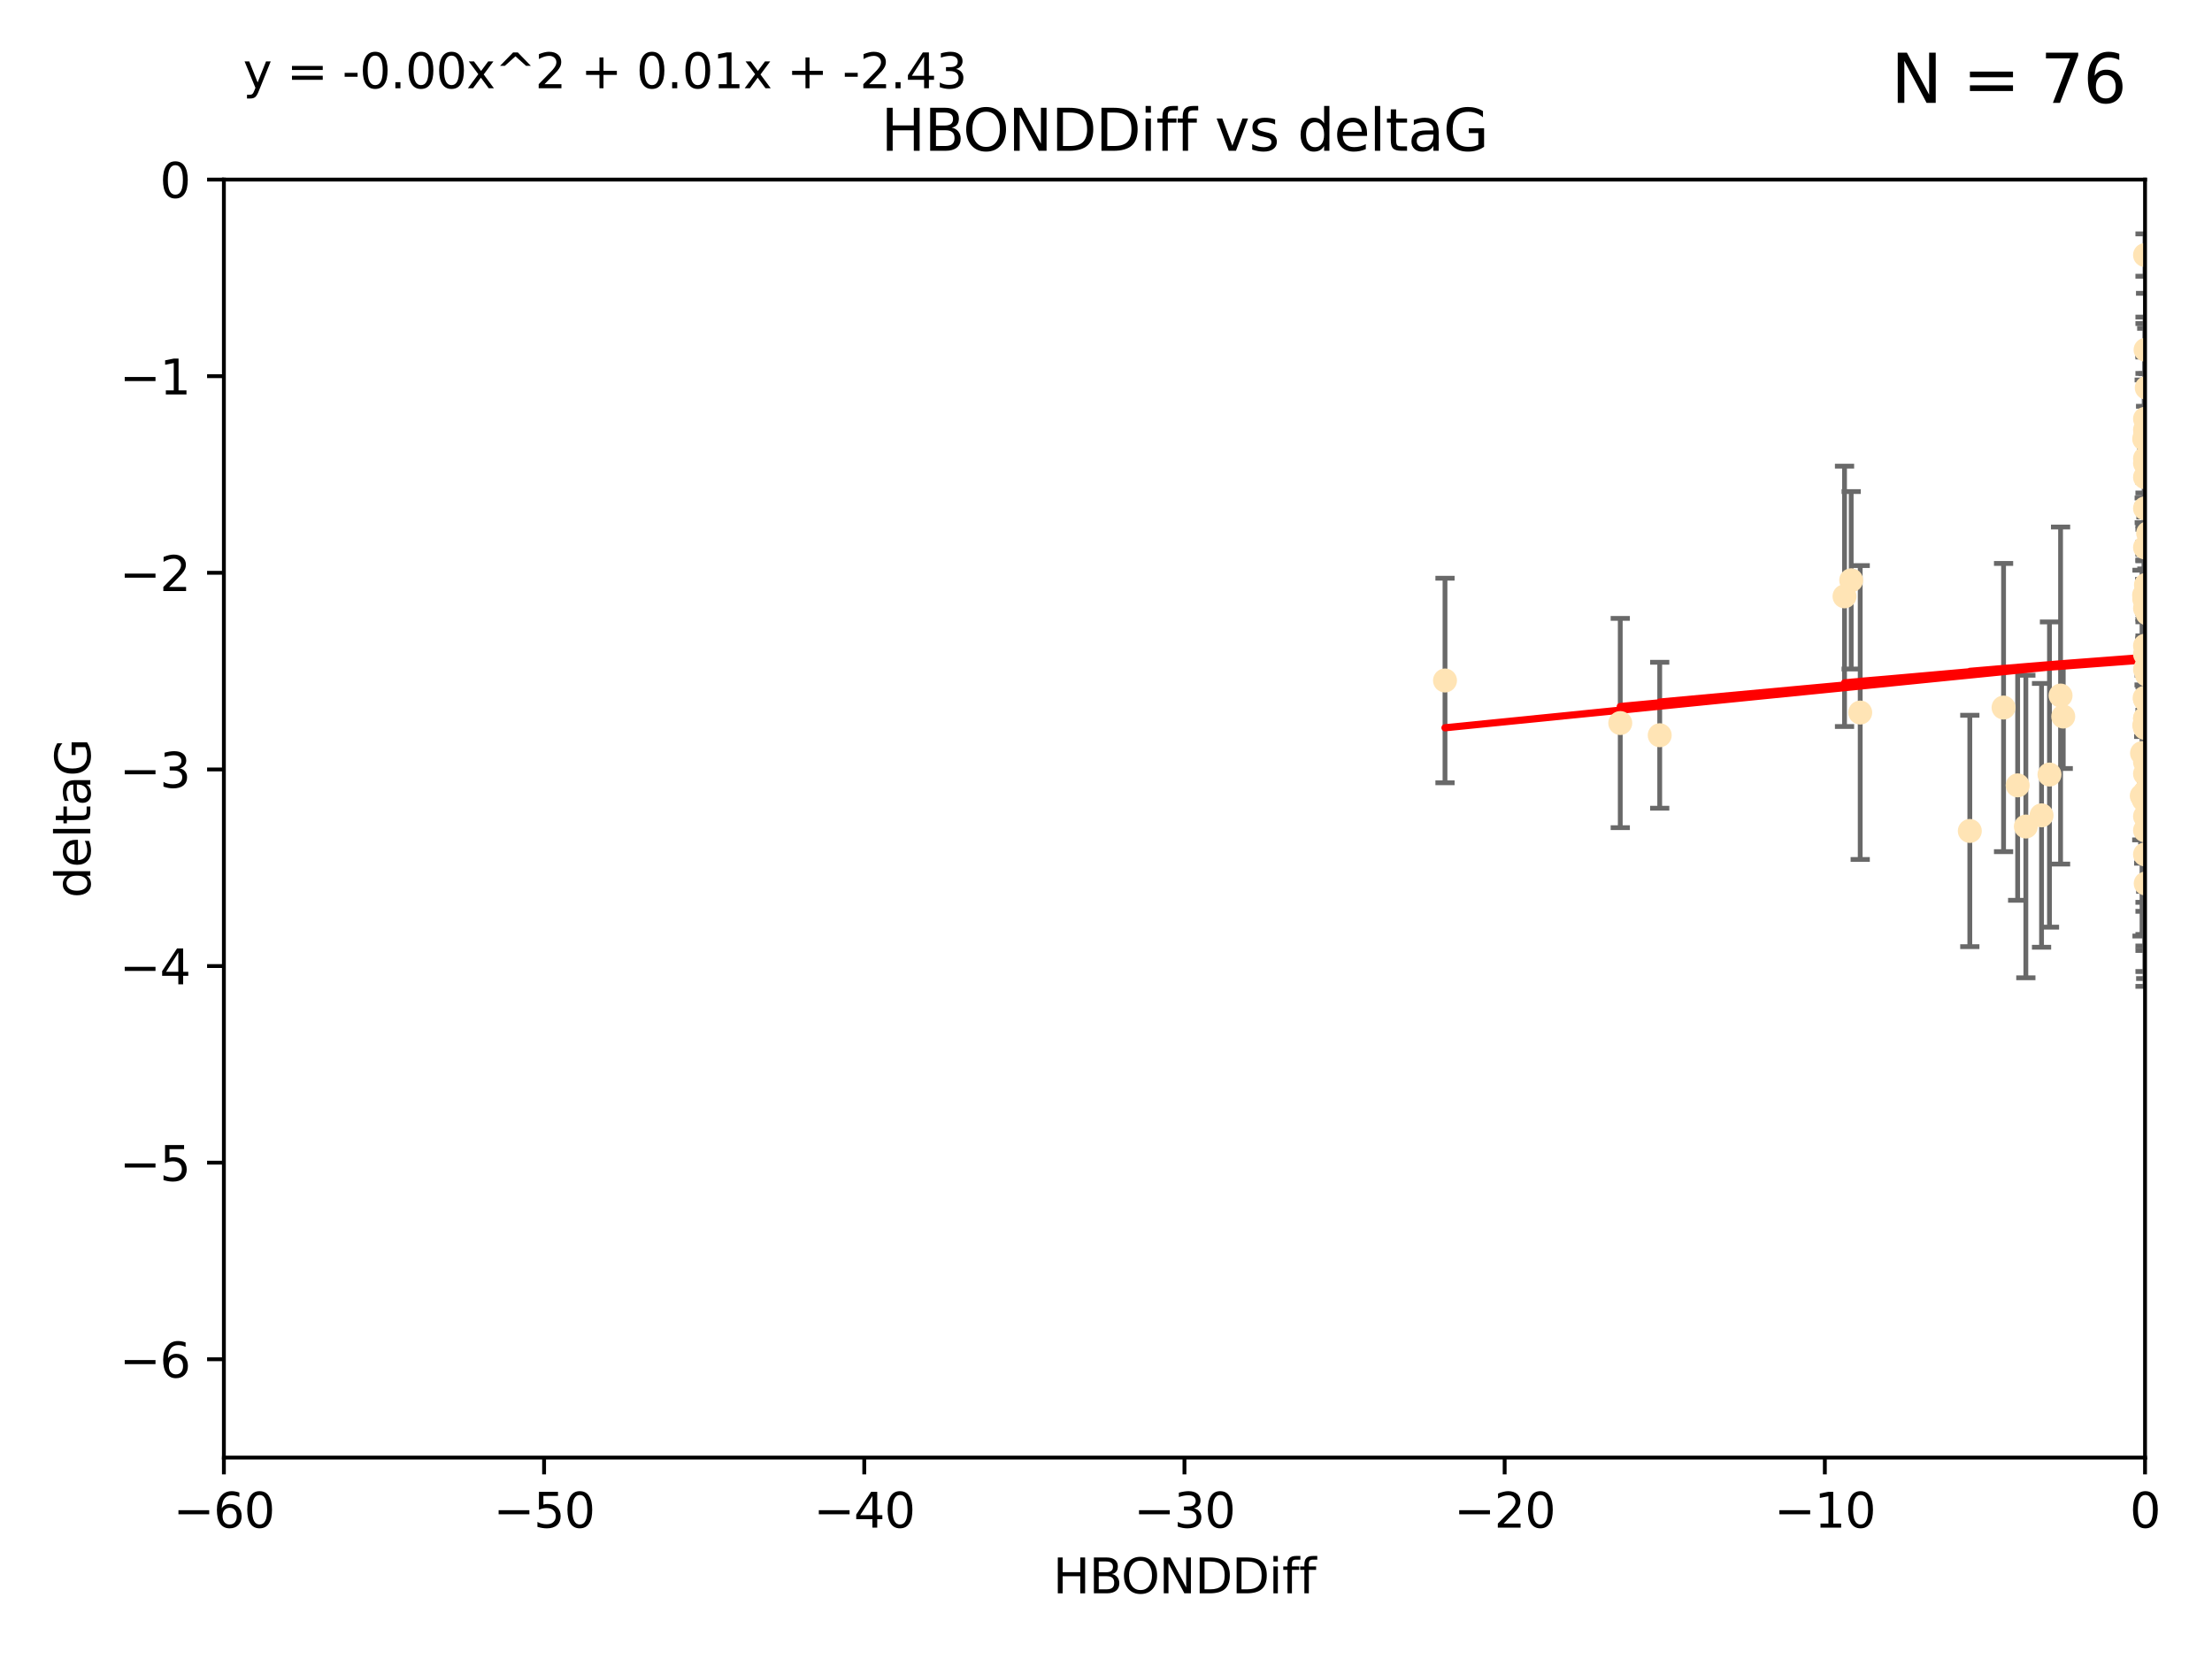 <?xml version="1.0" encoding="utf-8" standalone="no"?>
<!DOCTYPE svg PUBLIC "-//W3C//DTD SVG 1.1//EN"
  "http://www.w3.org/Graphics/SVG/1.1/DTD/svg11.dtd">
<svg xmlns:xlink="http://www.w3.org/1999/xlink" width="460.8pt" height="345.6pt" viewBox="0 0 460.8 345.6" xmlns="http://www.w3.org/2000/svg" version="1.1">
 <defs>
  <style type="text/css">*{stroke-linejoin: round; stroke-linecap: butt}</style>
 </defs>
 <g id="figure_1">
  <g id="patch_1">
   <path d="M 0 345.6 
L 460.8 345.6 
L 460.8 0 
L 0 0 
z
" style="fill: #ffffff"/>
  </g>
  <g id="axes_1">
   <g id="patch_2">
    <path d="M 46.64 303.64 
L 446.85 303.64 
L 446.85 37.411 
L 46.64 37.411 
z
" style="fill: #ffffff"/>
   </g>
   <g id="PathCollection_1">
    <defs>
     <path id="m2c5f3b9409" d="M 0 1.118 
C 0.297 1.118 0.581 1 0.791 0.791 
C 1 0.581 1.118 0.297 1.118 0 
C 1.118 -0.297 1 -0.581 0.791 -0.791 
C 0.581 -1 0.297 -1.118 0 -1.118 
C -0.297 -1.118 -0.581 -1 -0.791 -0.791 
C -1 -0.581 -1.118 -0.297 -1.118 0 
C -1.118 0.297 -1 0.581 -0.791 0.791 
C -0.581 1 -0.297 1.118 0 1.118 
z
" style="stroke: #ffe4b5"/>
    </defs>
    <g clip-path="url(#pa79191a429)">
     <use xlink:href="#m2c5f3b9409" x="446.686" y="151.093" style="fill: #ffe4b5; stroke: #ffe4b5"/>
     <use xlink:href="#m2c5f3b9409" x="447.67" y="162.096" style="fill: #ffe4b5; stroke: #ffe4b5"/>
     <use xlink:href="#m2c5f3b9409" x="429.812" y="149.269" style="fill: #ffe4b5; stroke: #ffe4b5"/>
     <use xlink:href="#m2c5f3b9409" x="467.52" y="96.663" style="fill: #ffe4b5; stroke: #ffe4b5"/>
     <use xlink:href="#m2c5f3b9409" x="446.85" y="139.451" style="fill: #ffe4b5; stroke: #ffe4b5"/>
     <use xlink:href="#m2c5f3b9409" x="420.315" y="163.605" style="fill: #ffe4b5; stroke: #ffe4b5"/>
     <use xlink:href="#m2c5f3b9409" x="429.254" y="144.895" style="fill: #ffe4b5; stroke: #ffe4b5"/>
     <use xlink:href="#m2c5f3b9409" x="446.994" y="184.051" style="fill: #ffe4b5; stroke: #ffe4b5"/>
     <use xlink:href="#m2c5f3b9409" x="470.883" y="132.789" style="fill: #ffe4b5; stroke: #ffe4b5"/>
     <use xlink:href="#m2c5f3b9409" x="410.349" y="173.104" style="fill: #ffe4b5; stroke: #ffe4b5"/>
     <use xlink:href="#m2c5f3b9409" x="417.379" y="147.394" style="fill: #ffe4b5; stroke: #ffe4b5"/>
     <use xlink:href="#m2c5f3b9409" x="446.168" y="165.786" style="fill: #ffe4b5; stroke: #ffe4b5"/>
     <use xlink:href="#m2c5f3b9409" x="446.654" y="123.979" style="fill: #ffe4b5; stroke: #ffe4b5"/>
     <use xlink:href="#m2c5f3b9409" x="446.687" y="124.776" style="fill: #ffe4b5; stroke: #ffe4b5"/>
     <use xlink:href="#m2c5f3b9409" x="446.85" y="136.255" style="fill: #ffe4b5; stroke: #ffe4b5"/>
     <use xlink:href="#m2c5f3b9409" x="447.206" y="80.785" style="fill: #ffe4b5; stroke: #ffe4b5"/>
     <use xlink:href="#m2c5f3b9409" x="494.055" y="172.492" style="fill: #ffe4b5; stroke: #ffe4b5"/>
     <use xlink:href="#m2c5f3b9409" x="387.515" y="148.435" style="fill: #ffe4b5; stroke: #ffe4b5"/>
     <use xlink:href="#m2c5f3b9409" x="446.85" y="151.642" style="fill: #ffe4b5; stroke: #ffe4b5"/>
     <use xlink:href="#m2c5f3b9409" x="447.412" y="158.047" style="fill: #ffe4b5; stroke: #ffe4b5"/>
     <use xlink:href="#m2c5f3b9409" x="446.85" y="90.72" style="fill: #ffe4b5; stroke: #ffe4b5"/>
     <use xlink:href="#m2c5f3b9409" x="471.032" y="85.179" style="fill: #ffe4b5; stroke: #ffe4b5"/>
     <use xlink:href="#m2c5f3b9409" x="470.567" y="143.381" style="fill: #ffe4b5; stroke: #ffe4b5"/>
     <use xlink:href="#m2c5f3b9409" x="495.073" y="129.883" style="fill: #ffe4b5; stroke: #ffe4b5"/>
     <use xlink:href="#m2c5f3b9409" x="422.022" y="172.182" style="fill: #ffe4b5; stroke: #ffe4b5"/>
     <use xlink:href="#m2c5f3b9409" x="446.869" y="157.227" style="fill: #ffe4b5; stroke: #ffe4b5"/>
     <use xlink:href="#m2c5f3b9409" x="446.85" y="89.537" style="fill: #ffe4b5; stroke: #ffe4b5"/>
     <use xlink:href="#m2c5f3b9409" x="385.636" y="120.882" style="fill: #ffe4b5; stroke: #ffe4b5"/>
     <use xlink:href="#m2c5f3b9409" x="470.887" y="104.354" style="fill: #ffe4b5; stroke: #ffe4b5"/>
     <use xlink:href="#m2c5f3b9409" x="448.468" y="128.636" style="fill: #ffe4b5; stroke: #ffe4b5"/>
     <use xlink:href="#m2c5f3b9409" x="446.85" y="161.2" style="fill: #ffe4b5; stroke: #ffe4b5"/>
     <use xlink:href="#m2c5f3b9409" x="447.041" y="121.852" style="fill: #ffe4b5; stroke: #ffe4b5"/>
     <use xlink:href="#m2c5f3b9409" x="471.894" y="127.921" style="fill: #ffe4b5; stroke: #ffe4b5"/>
     <use xlink:href="#m2c5f3b9409" x="446.809" y="123.863" style="fill: #ffe4b5; stroke: #ffe4b5"/>
     <use xlink:href="#m2c5f3b9409" x="446.85" y="114.041" style="fill: #ffe4b5; stroke: #ffe4b5"/>
     <use xlink:href="#m2c5f3b9409" x="447.072" y="145.992" style="fill: #ffe4b5; stroke: #ffe4b5"/>
     <use xlink:href="#m2c5f3b9409" x="446.85" y="95.517" style="fill: #ffe4b5; stroke: #ffe4b5"/>
     <use xlink:href="#m2c5f3b9409" x="447.789" y="151.902" style="fill: #ffe4b5; stroke: #ffe4b5"/>
     <use xlink:href="#m2c5f3b9409" x="446.85" y="158.751" style="fill: #ffe4b5; stroke: #ffe4b5"/>
     <use xlink:href="#m2c5f3b9409" x="447.033" y="157.648" style="fill: #ffe4b5; stroke: #ffe4b5"/>
     <use xlink:href="#m2c5f3b9409" x="446.85" y="145.693" style="fill: #ffe4b5; stroke: #ffe4b5"/>
     <use xlink:href="#m2c5f3b9409" x="446.85" y="165.056" style="fill: #ffe4b5; stroke: #ffe4b5"/>
     <use xlink:href="#m2c5f3b9409" x="446.85" y="96.489" style="fill: #ffe4b5; stroke: #ffe4b5"/>
     <use xlink:href="#m2c5f3b9409" x="446.85" y="87.252" style="fill: #ffe4b5; stroke: #ffe4b5"/>
     <use xlink:href="#m2c5f3b9409" x="446.576" y="166.628" style="fill: #ffe4b5; stroke: #ffe4b5"/>
     <use xlink:href="#m2c5f3b9409" x="471.009" y="133.023" style="fill: #ffe4b5; stroke: #ffe4b5"/>
     <use xlink:href="#m2c5f3b9409" x="446.85" y="149.679" style="fill: #ffe4b5; stroke: #ffe4b5"/>
     <use xlink:href="#m2c5f3b9409" x="345.75" y="153.164" style="fill: #ffe4b5; stroke: #ffe4b5"/>
     <use xlink:href="#m2c5f3b9409" x="446.85" y="149.646" style="fill: #ffe4b5; stroke: #ffe4b5"/>
     <use xlink:href="#m2c5f3b9409" x="446.226" y="156.886" style="fill: #ffe4b5; stroke: #ffe4b5"/>
     <use xlink:href="#m2c5f3b9409" x="446.85" y="170.054" style="fill: #ffe4b5; stroke: #ffe4b5"/>
     <use xlink:href="#m2c5f3b9409" x="446.85" y="177.992" style="fill: #ffe4b5; stroke: #ffe4b5"/>
     <use xlink:href="#m2c5f3b9409" x="446.85" y="53.134" style="fill: #ffe4b5; stroke: #ffe4b5"/>
     <use xlink:href="#m2c5f3b9409" x="482.803" y="179.162" style="fill: #ffe4b5; stroke: #ffe4b5"/>
     <use xlink:href="#m2c5f3b9409" x="446.677" y="91.447" style="fill: #ffe4b5; stroke: #ffe4b5"/>
     <use xlink:href="#m2c5f3b9409" x="471.044" y="168.063" style="fill: #ffe4b5; stroke: #ffe4b5"/>
     <use xlink:href="#m2c5f3b9409" x="447.137" y="135.858" style="fill: #ffe4b5; stroke: #ffe4b5"/>
     <use xlink:href="#m2c5f3b9409" x="337.531" y="150.623" style="fill: #ffe4b5; stroke: #ffe4b5"/>
     <use xlink:href="#m2c5f3b9409" x="446.85" y="105.906" style="fill: #ffe4b5; stroke: #ffe4b5"/>
     <use xlink:href="#m2c5f3b9409" x="446.964" y="72.868" style="fill: #ffe4b5; stroke: #ffe4b5"/>
     <use xlink:href="#m2c5f3b9409" x="446.769" y="145.375" style="fill: #ffe4b5; stroke: #ffe4b5"/>
     <use xlink:href="#m2c5f3b9409" x="384.248" y="124.229" style="fill: #ffe4b5; stroke: #ffe4b5"/>
     <use xlink:href="#m2c5f3b9409" x="426.944" y="161.352" style="fill: #ffe4b5; stroke: #ffe4b5"/>
     <use xlink:href="#m2c5f3b9409" x="446.994" y="164.883" style="fill: #ffe4b5; stroke: #ffe4b5"/>
     <use xlink:href="#m2c5f3b9409" x="446.85" y="172.978" style="fill: #ffe4b5; stroke: #ffe4b5"/>
     <use xlink:href="#m2c5f3b9409" x="446.85" y="99.416" style="fill: #ffe4b5; stroke: #ffe4b5"/>
     <use xlink:href="#m2c5f3b9409" x="447.362" y="127.806" style="fill: #ffe4b5; stroke: #ffe4b5"/>
     <use xlink:href="#m2c5f3b9409" x="470.867" y="170.031" style="fill: #ffe4b5; stroke: #ffe4b5"/>
     <use xlink:href="#m2c5f3b9409" x="447.236" y="140.551" style="fill: #ffe4b5; stroke: #ffe4b5"/>
     <use xlink:href="#m2c5f3b9409" x="301.02" y="141.76" style="fill: #ffe4b5; stroke: #ffe4b5"/>
     <use xlink:href="#m2c5f3b9409" x="446.85" y="123.978" style="fill: #ffe4b5; stroke: #ffe4b5"/>
     <use xlink:href="#m2c5f3b9409" x="425.291" y="169.85" style="fill: #ffe4b5; stroke: #ffe4b5"/>
     <use xlink:href="#m2c5f3b9409" x="447.496" y="111.051" style="fill: #ffe4b5; stroke: #ffe4b5"/>
     <use xlink:href="#m2c5f3b9409" x="446.85" y="134.525" style="fill: #ffe4b5; stroke: #ffe4b5"/>
     <use xlink:href="#m2c5f3b9409" x="446.85" y="126.704" style="fill: #ffe4b5; stroke: #ffe4b5"/>
     <use xlink:href="#m2c5f3b9409" x="447.254" y="138.567" style="fill: #ffe4b5; stroke: #ffe4b5"/>
    </g>
   </g>
   <g id="matplotlib.axis_1">
    <g id="xtick_1">
     <g id="line2d_1">
      <defs>
       <path id="maad2c01209" d="M 0 0 
L 0 3.5 
" style="stroke: #000000; stroke-width: 0.8"/>
      </defs>
      <g>
       <use xlink:href="#maad2c01209" x="46.64" y="303.64" style="stroke: #000000; stroke-width: 0.8"/>
      </g>
     </g>
     <g id="text_1">
      <!-- −60 -->
      <g transform="translate(36.088 318.238)scale(0.1 -0.1)">
       <defs>
        <path id="DejaVuSans-2212" d="M 678 2272 
L 4684 2272 
L 4684 1741 
L 678 1741 
L 678 2272 
z
" transform="scale(0.016)"/>
        <path id="DejaVuSans-36" d="M 2113 2584 
Q 1688 2584 1439 2293 
Q 1191 2003 1191 1497 
Q 1191 994 1439 701 
Q 1688 409 2113 409 
Q 2538 409 2786 701 
Q 3034 994 3034 1497 
Q 3034 2003 2786 2293 
Q 2538 2584 2113 2584 
z
M 3366 4563 
L 3366 3988 
Q 3128 4100 2886 4159 
Q 2644 4219 2406 4219 
Q 1781 4219 1451 3797 
Q 1122 3375 1075 2522 
Q 1259 2794 1537 2939 
Q 1816 3084 2150 3084 
Q 2853 3084 3261 2657 
Q 3669 2231 3669 1497 
Q 3669 778 3244 343 
Q 2819 -91 2113 -91 
Q 1303 -91 875 529 
Q 447 1150 447 2328 
Q 447 3434 972 4092 
Q 1497 4750 2381 4750 
Q 2619 4750 2861 4703 
Q 3103 4656 3366 4563 
z
" transform="scale(0.016)"/>
        <path id="DejaVuSans-30" d="M 2034 4250 
Q 1547 4250 1301 3770 
Q 1056 3291 1056 2328 
Q 1056 1369 1301 889 
Q 1547 409 2034 409 
Q 2525 409 2770 889 
Q 3016 1369 3016 2328 
Q 3016 3291 2770 3770 
Q 2525 4250 2034 4250 
z
M 2034 4750 
Q 2819 4750 3233 4129 
Q 3647 3509 3647 2328 
Q 3647 1150 3233 529 
Q 2819 -91 2034 -91 
Q 1250 -91 836 529 
Q 422 1150 422 2328 
Q 422 3509 836 4129 
Q 1250 4750 2034 4750 
z
" transform="scale(0.016)"/>
       </defs>
       <use xlink:href="#DejaVuSans-2212"/>
       <use xlink:href="#DejaVuSans-36" x="83.789"/>
       <use xlink:href="#DejaVuSans-30" x="147.412"/>
      </g>
     </g>
    </g>
    <g id="xtick_2">
     <g id="line2d_2">
      <g>
       <use xlink:href="#maad2c01209" x="113.342" y="303.64" style="stroke: #000000; stroke-width: 0.8"/>
      </g>
     </g>
     <g id="text_2">
      <!-- −50 -->
      <g transform="translate(102.789 318.238)scale(0.1 -0.1)">
       <defs>
        <path id="DejaVuSans-35" d="M 691 4666 
L 3169 4666 
L 3169 4134 
L 1269 4134 
L 1269 2991 
Q 1406 3038 1543 3061 
Q 1681 3084 1819 3084 
Q 2600 3084 3056 2656 
Q 3513 2228 3513 1497 
Q 3513 744 3044 326 
Q 2575 -91 1722 -91 
Q 1428 -91 1123 -41 
Q 819 9 494 109 
L 494 744 
Q 775 591 1075 516 
Q 1375 441 1709 441 
Q 2250 441 2565 725 
Q 2881 1009 2881 1497 
Q 2881 1984 2565 2268 
Q 2250 2553 1709 2553 
Q 1456 2553 1204 2497 
Q 953 2441 691 2322 
L 691 4666 
z
" transform="scale(0.016)"/>
       </defs>
       <use xlink:href="#DejaVuSans-2212"/>
       <use xlink:href="#DejaVuSans-35" x="83.789"/>
       <use xlink:href="#DejaVuSans-30" x="147.412"/>
      </g>
     </g>
    </g>
    <g id="xtick_3">
     <g id="line2d_3">
      <g>
       <use xlink:href="#maad2c01209" x="180.043" y="303.64" style="stroke: #000000; stroke-width: 0.8"/>
      </g>
     </g>
     <g id="text_3">
      <!-- −40 -->
      <g transform="translate(169.491 318.238)scale(0.1 -0.1)">
       <defs>
        <path id="DejaVuSans-34" d="M 2419 4116 
L 825 1625 
L 2419 1625 
L 2419 4116 
z
M 2253 4666 
L 3047 4666 
L 3047 1625 
L 3713 1625 
L 3713 1100 
L 3047 1100 
L 3047 0 
L 2419 0 
L 2419 1100 
L 313 1100 
L 313 1709 
L 2253 4666 
z
" transform="scale(0.016)"/>
       </defs>
       <use xlink:href="#DejaVuSans-2212"/>
       <use xlink:href="#DejaVuSans-34" x="83.789"/>
       <use xlink:href="#DejaVuSans-30" x="147.412"/>
      </g>
     </g>
    </g>
    <g id="xtick_4">
     <g id="line2d_4">
      <g>
       <use xlink:href="#maad2c01209" x="246.745" y="303.64" style="stroke: #000000; stroke-width: 0.8"/>
      </g>
     </g>
     <g id="text_4">
      <!-- −30 -->
      <g transform="translate(236.193 318.238)scale(0.1 -0.1)">
       <defs>
        <path id="DejaVuSans-33" d="M 2597 2516 
Q 3050 2419 3304 2112 
Q 3559 1806 3559 1356 
Q 3559 666 3084 287 
Q 2609 -91 1734 -91 
Q 1441 -91 1130 -33 
Q 819 25 488 141 
L 488 750 
Q 750 597 1062 519 
Q 1375 441 1716 441 
Q 2309 441 2620 675 
Q 2931 909 2931 1356 
Q 2931 1769 2642 2001 
Q 2353 2234 1838 2234 
L 1294 2234 
L 1294 2753 
L 1863 2753 
Q 2328 2753 2575 2939 
Q 2822 3125 2822 3475 
Q 2822 3834 2567 4026 
Q 2313 4219 1838 4219 
Q 1578 4219 1281 4162 
Q 984 4106 628 3988 
L 628 4550 
Q 988 4650 1302 4700 
Q 1616 4750 1894 4750 
Q 2613 4750 3031 4423 
Q 3450 4097 3450 3541 
Q 3450 3153 3228 2886 
Q 3006 2619 2597 2516 
z
" transform="scale(0.016)"/>
       </defs>
       <use xlink:href="#DejaVuSans-2212"/>
       <use xlink:href="#DejaVuSans-33" x="83.789"/>
       <use xlink:href="#DejaVuSans-30" x="147.412"/>
      </g>
     </g>
    </g>
    <g id="xtick_5">
     <g id="line2d_5">
      <g>
       <use xlink:href="#maad2c01209" x="313.447" y="303.64" style="stroke: #000000; stroke-width: 0.8"/>
      </g>
     </g>
     <g id="text_5">
      <!-- −20 -->
      <g transform="translate(302.894 318.238)scale(0.1 -0.1)">
       <defs>
        <path id="DejaVuSans-32" d="M 1228 531 
L 3431 531 
L 3431 0 
L 469 0 
L 469 531 
Q 828 903 1448 1529 
Q 2069 2156 2228 2338 
Q 2531 2678 2651 2914 
Q 2772 3150 2772 3378 
Q 2772 3750 2511 3984 
Q 2250 4219 1831 4219 
Q 1534 4219 1204 4116 
Q 875 4013 500 3803 
L 500 4441 
Q 881 4594 1212 4672 
Q 1544 4750 1819 4750 
Q 2544 4750 2975 4387 
Q 3406 4025 3406 3419 
Q 3406 3131 3298 2873 
Q 3191 2616 2906 2266 
Q 2828 2175 2409 1742 
Q 1991 1309 1228 531 
z
" transform="scale(0.016)"/>
       </defs>
       <use xlink:href="#DejaVuSans-2212"/>
       <use xlink:href="#DejaVuSans-32" x="83.789"/>
       <use xlink:href="#DejaVuSans-30" x="147.412"/>
      </g>
     </g>
    </g>
    <g id="xtick_6">
     <g id="line2d_6">
      <g>
       <use xlink:href="#maad2c01209" x="380.148" y="303.64" style="stroke: #000000; stroke-width: 0.8"/>
      </g>
     </g>
     <g id="text_6">
      <!-- −10 -->
      <g transform="translate(369.596 318.238)scale(0.1 -0.1)">
       <defs>
        <path id="DejaVuSans-31" d="M 794 531 
L 1825 531 
L 1825 4091 
L 703 3866 
L 703 4441 
L 1819 4666 
L 2450 4666 
L 2450 531 
L 3481 531 
L 3481 0 
L 794 0 
L 794 531 
z
" transform="scale(0.016)"/>
       </defs>
       <use xlink:href="#DejaVuSans-2212"/>
       <use xlink:href="#DejaVuSans-31" x="83.789"/>
       <use xlink:href="#DejaVuSans-30" x="147.412"/>
      </g>
     </g>
    </g>
    <g id="xtick_7">
     <g id="line2d_7">
      <g>
       <use xlink:href="#maad2c01209" x="446.85" y="303.64" style="stroke: #000000; stroke-width: 0.8"/>
      </g>
     </g>
     <g id="text_7">
      <!-- 0 -->
      <g transform="translate(443.669 318.238)scale(0.1 -0.1)">
       <use xlink:href="#DejaVuSans-30"/>
      </g>
     </g>
    </g>
    <g id="text_8">
     <!-- HBONDDiff -->
     <g transform="translate(219.356 331.917)scale(0.1 -0.1)">
      <defs>
       <path id="DejaVuSans-48" d="M 628 4666 
L 1259 4666 
L 1259 2753 
L 3553 2753 
L 3553 4666 
L 4184 4666 
L 4184 0 
L 3553 0 
L 3553 2222 
L 1259 2222 
L 1259 0 
L 628 0 
L 628 4666 
z
" transform="scale(0.016)"/>
       <path id="DejaVuSans-42" d="M 1259 2228 
L 1259 519 
L 2272 519 
Q 2781 519 3026 730 
Q 3272 941 3272 1375 
Q 3272 1813 3026 2020 
Q 2781 2228 2272 2228 
L 1259 2228 
z
M 1259 4147 
L 1259 2741 
L 2194 2741 
Q 2656 2741 2882 2914 
Q 3109 3088 3109 3444 
Q 3109 3797 2882 3972 
Q 2656 4147 2194 4147 
L 1259 4147 
z
M 628 4666 
L 2241 4666 
Q 2963 4666 3353 4366 
Q 3744 4066 3744 3513 
Q 3744 3084 3544 2831 
Q 3344 2578 2956 2516 
Q 3422 2416 3680 2098 
Q 3938 1781 3938 1306 
Q 3938 681 3513 340 
Q 3088 0 2303 0 
L 628 0 
L 628 4666 
z
" transform="scale(0.016)"/>
       <path id="DejaVuSans-4f" d="M 2522 4238 
Q 1834 4238 1429 3725 
Q 1025 3213 1025 2328 
Q 1025 1447 1429 934 
Q 1834 422 2522 422 
Q 3209 422 3611 934 
Q 4013 1447 4013 2328 
Q 4013 3213 3611 3725 
Q 3209 4238 2522 4238 
z
M 2522 4750 
Q 3503 4750 4090 4092 
Q 4678 3434 4678 2328 
Q 4678 1225 4090 567 
Q 3503 -91 2522 -91 
Q 1538 -91 948 565 
Q 359 1222 359 2328 
Q 359 3434 948 4092 
Q 1538 4750 2522 4750 
z
" transform="scale(0.016)"/>
       <path id="DejaVuSans-4e" d="M 628 4666 
L 1478 4666 
L 3547 763 
L 3547 4666 
L 4159 4666 
L 4159 0 
L 3309 0 
L 1241 3903 
L 1241 0 
L 628 0 
L 628 4666 
z
" transform="scale(0.016)"/>
       <path id="DejaVuSans-44" d="M 1259 4147 
L 1259 519 
L 2022 519 
Q 2988 519 3436 956 
Q 3884 1394 3884 2338 
Q 3884 3275 3436 3711 
Q 2988 4147 2022 4147 
L 1259 4147 
z
M 628 4666 
L 1925 4666 
Q 3281 4666 3915 4102 
Q 4550 3538 4550 2338 
Q 4550 1131 3912 565 
Q 3275 0 1925 0 
L 628 0 
L 628 4666 
z
" transform="scale(0.016)"/>
       <path id="DejaVuSans-69" d="M 603 3500 
L 1178 3500 
L 1178 0 
L 603 0 
L 603 3500 
z
M 603 4863 
L 1178 4863 
L 1178 4134 
L 603 4134 
L 603 4863 
z
" transform="scale(0.016)"/>
       <path id="DejaVuSans-66" d="M 2375 4863 
L 2375 4384 
L 1825 4384 
Q 1516 4384 1395 4259 
Q 1275 4134 1275 3809 
L 1275 3500 
L 2222 3500 
L 2222 3053 
L 1275 3053 
L 1275 0 
L 697 0 
L 697 3053 
L 147 3053 
L 147 3500 
L 697 3500 
L 697 3744 
Q 697 4328 969 4595 
Q 1241 4863 1831 4863 
L 2375 4863 
z
" transform="scale(0.016)"/>
      </defs>
      <use xlink:href="#DejaVuSans-48"/>
      <use xlink:href="#DejaVuSans-42" x="75.195"/>
      <use xlink:href="#DejaVuSans-4f" x="142.049"/>
      <use xlink:href="#DejaVuSans-4e" x="220.76"/>
      <use xlink:href="#DejaVuSans-44" x="295.564"/>
      <use xlink:href="#DejaVuSans-44" x="372.566"/>
      <use xlink:href="#DejaVuSans-69" x="449.568"/>
      <use xlink:href="#DejaVuSans-66" x="477.352"/>
      <use xlink:href="#DejaVuSans-66" x="512.557"/>
     </g>
    </g>
   </g>
   <g id="matplotlib.axis_2">
    <g id="ytick_1">
     <g id="line2d_8">
      <defs>
       <path id="mb8f8c55a9c" d="M 0 0 
L -3.5 0 
" style="stroke: #000000; stroke-width: 0.8"/>
      </defs>
      <g>
       <use xlink:href="#mb8f8c55a9c" x="46.64" y="283.161" style="stroke: #000000; stroke-width: 0.8"/>
      </g>
     </g>
     <g id="text_9">
      <!-- −6 -->
      <g transform="translate(24.898 286.96)scale(0.1 -0.1)">
       <use xlink:href="#DejaVuSans-2212"/>
       <use xlink:href="#DejaVuSans-36" x="83.789"/>
      </g>
     </g>
    </g>
    <g id="ytick_2">
     <g id="line2d_9">
      <g>
       <use xlink:href="#mb8f8c55a9c" x="46.64" y="242.203" style="stroke: #000000; stroke-width: 0.8"/>
      </g>
     </g>
     <g id="text_10">
      <!-- −5 -->
      <g transform="translate(24.898 246.002)scale(0.1 -0.1)">
       <use xlink:href="#DejaVuSans-2212"/>
       <use xlink:href="#DejaVuSans-35" x="83.789"/>
      </g>
     </g>
    </g>
    <g id="ytick_3">
     <g id="line2d_10">
      <g>
       <use xlink:href="#mb8f8c55a9c" x="46.64" y="201.244" style="stroke: #000000; stroke-width: 0.8"/>
      </g>
     </g>
     <g id="text_11">
      <!-- −4 -->
      <g transform="translate(24.898 205.044)scale(0.1 -0.1)">
       <use xlink:href="#DejaVuSans-2212"/>
       <use xlink:href="#DejaVuSans-34" x="83.789"/>
      </g>
     </g>
    </g>
    <g id="ytick_4">
     <g id="line2d_11">
      <g>
       <use xlink:href="#mb8f8c55a9c" x="46.64" y="160.286" style="stroke: #000000; stroke-width: 0.8"/>
      </g>
     </g>
     <g id="text_12">
      <!-- −3 -->
      <g transform="translate(24.898 164.085)scale(0.1 -0.1)">
       <use xlink:href="#DejaVuSans-2212"/>
       <use xlink:href="#DejaVuSans-33" x="83.789"/>
      </g>
     </g>
    </g>
    <g id="ytick_5">
     <g id="line2d_12">
      <g>
       <use xlink:href="#mb8f8c55a9c" x="46.64" y="119.328" style="stroke: #000000; stroke-width: 0.8"/>
      </g>
     </g>
     <g id="text_13">
      <!-- −2 -->
      <g transform="translate(24.898 123.127)scale(0.1 -0.1)">
       <use xlink:href="#DejaVuSans-2212"/>
       <use xlink:href="#DejaVuSans-32" x="83.789"/>
      </g>
     </g>
    </g>
    <g id="ytick_6">
     <g id="line2d_13">
      <g>
       <use xlink:href="#mb8f8c55a9c" x="46.64" y="78.369" style="stroke: #000000; stroke-width: 0.8"/>
      </g>
     </g>
     <g id="text_14">
      <!-- −1 -->
      <g transform="translate(24.898 82.169)scale(0.1 -0.1)">
       <use xlink:href="#DejaVuSans-2212"/>
       <use xlink:href="#DejaVuSans-31" x="83.789"/>
      </g>
     </g>
    </g>
    <g id="ytick_7">
     <g id="line2d_14">
      <g>
       <use xlink:href="#mb8f8c55a9c" x="46.64" y="37.411" style="stroke: #000000; stroke-width: 0.8"/>
      </g>
     </g>
     <g id="text_15">
      <!-- 0 -->
      <g transform="translate(33.278 41.21)scale(0.1 -0.1)">
       <use xlink:href="#DejaVuSans-30"/>
      </g>
     </g>
    </g>
    <g id="text_16">
     <!-- deltaG -->
     <g transform="translate(18.818 187.064)rotate(-90)scale(0.1 -0.1)">
      <defs>
       <path id="DejaVuSans-64" d="M 2906 2969 
L 2906 4863 
L 3481 4863 
L 3481 0 
L 2906 0 
L 2906 525 
Q 2725 213 2448 61 
Q 2172 -91 1784 -91 
Q 1150 -91 751 415 
Q 353 922 353 1747 
Q 353 2572 751 3078 
Q 1150 3584 1784 3584 
Q 2172 3584 2448 3432 
Q 2725 3281 2906 2969 
z
M 947 1747 
Q 947 1113 1208 752 
Q 1469 391 1925 391 
Q 2381 391 2643 752 
Q 2906 1113 2906 1747 
Q 2906 2381 2643 2742 
Q 2381 3103 1925 3103 
Q 1469 3103 1208 2742 
Q 947 2381 947 1747 
z
" transform="scale(0.016)"/>
       <path id="DejaVuSans-65" d="M 3597 1894 
L 3597 1613 
L 953 1613 
Q 991 1019 1311 708 
Q 1631 397 2203 397 
Q 2534 397 2845 478 
Q 3156 559 3463 722 
L 3463 178 
Q 3153 47 2828 -22 
Q 2503 -91 2169 -91 
Q 1331 -91 842 396 
Q 353 884 353 1716 
Q 353 2575 817 3079 
Q 1281 3584 2069 3584 
Q 2775 3584 3186 3129 
Q 3597 2675 3597 1894 
z
M 3022 2063 
Q 3016 2534 2758 2815 
Q 2500 3097 2075 3097 
Q 1594 3097 1305 2825 
Q 1016 2553 972 2059 
L 3022 2063 
z
" transform="scale(0.016)"/>
       <path id="DejaVuSans-6c" d="M 603 4863 
L 1178 4863 
L 1178 0 
L 603 0 
L 603 4863 
z
" transform="scale(0.016)"/>
       <path id="DejaVuSans-74" d="M 1172 4494 
L 1172 3500 
L 2356 3500 
L 2356 3053 
L 1172 3053 
L 1172 1153 
Q 1172 725 1289 603 
Q 1406 481 1766 481 
L 2356 481 
L 2356 0 
L 1766 0 
Q 1100 0 847 248 
Q 594 497 594 1153 
L 594 3053 
L 172 3053 
L 172 3500 
L 594 3500 
L 594 4494 
L 1172 4494 
z
" transform="scale(0.016)"/>
       <path id="DejaVuSans-61" d="M 2194 1759 
Q 1497 1759 1228 1600 
Q 959 1441 959 1056 
Q 959 750 1161 570 
Q 1363 391 1709 391 
Q 2188 391 2477 730 
Q 2766 1069 2766 1631 
L 2766 1759 
L 2194 1759 
z
M 3341 1997 
L 3341 0 
L 2766 0 
L 2766 531 
Q 2569 213 2275 61 
Q 1981 -91 1556 -91 
Q 1019 -91 701 211 
Q 384 513 384 1019 
Q 384 1609 779 1909 
Q 1175 2209 1959 2209 
L 2766 2209 
L 2766 2266 
Q 2766 2663 2505 2880 
Q 2244 3097 1772 3097 
Q 1472 3097 1187 3025 
Q 903 2953 641 2809 
L 641 3341 
Q 956 3463 1253 3523 
Q 1550 3584 1831 3584 
Q 2591 3584 2966 3190 
Q 3341 2797 3341 1997 
z
" transform="scale(0.016)"/>
       <path id="DejaVuSans-47" d="M 3809 666 
L 3809 1919 
L 2778 1919 
L 2778 2438 
L 4434 2438 
L 4434 434 
Q 4069 175 3628 42 
Q 3188 -91 2688 -91 
Q 1594 -91 976 548 
Q 359 1188 359 2328 
Q 359 3472 976 4111 
Q 1594 4750 2688 4750 
Q 3144 4750 3555 4637 
Q 3966 4525 4313 4306 
L 4313 3634 
Q 3963 3931 3569 4081 
Q 3175 4231 2741 4231 
Q 1884 4231 1454 3753 
Q 1025 3275 1025 2328 
Q 1025 1384 1454 906 
Q 1884 428 2741 428 
Q 3075 428 3337 486 
Q 3600 544 3809 666 
z
" transform="scale(0.016)"/>
      </defs>
      <use xlink:href="#DejaVuSans-64"/>
      <use xlink:href="#DejaVuSans-65" x="63.477"/>
      <use xlink:href="#DejaVuSans-6c" x="125"/>
      <use xlink:href="#DejaVuSans-74" x="152.783"/>
      <use xlink:href="#DejaVuSans-61" x="191.992"/>
      <use xlink:href="#DejaVuSans-47" x="253.271"/>
     </g>
    </g>
   </g>
   <g id="LineCollection_1">
    <path d="M 446.686 179.105 
L 446.686 123.081 
" clip-path="url(#pa79191a429)" style="fill: none; stroke: #696969"/>
    <path d="M 447.67 173.975 
L 447.67 150.217 
" clip-path="url(#pa79191a429)" style="fill: none; stroke: #696969"/>
    <path d="M 429.812 160.097 
L 429.812 138.441 
" clip-path="url(#pa79191a429)" style="fill: none; stroke: #696969"/>
    <path clip-path="url(#pa79191a429)" style="fill: none; stroke: #696969"/>
    <path d="M 446.85 156.37 
L 446.85 122.532 
" clip-path="url(#pa79191a429)" style="fill: none; stroke: #696969"/>
    <path d="M 420.315 187.546 
L 420.315 139.663 
" clip-path="url(#pa79191a429)" style="fill: none; stroke: #696969"/>
    <path d="M 429.254 180.004 
L 429.254 109.787 
" clip-path="url(#pa79191a429)" style="fill: none; stroke: #696969"/>
    <path d="M 446.994 203.851 
L 446.994 164.251 
" clip-path="url(#pa79191a429)" style="fill: none; stroke: #696969"/>
    <path clip-path="url(#pa79191a429)" style="fill: none; stroke: #696969"/>
    <path d="M 410.349 197.203 
L 410.349 149.004 
" clip-path="url(#pa79191a429)" style="fill: none; stroke: #696969"/>
    <path d="M 417.379 177.412 
L 417.379 117.375 
" clip-path="url(#pa79191a429)" style="fill: none; stroke: #696969"/>
    <path d="M 446.168 174.963 
L 446.168 156.61 
" clip-path="url(#pa79191a429)" style="fill: none; stroke: #696969"/>
    <path d="M 446.654 142.677 
L 446.654 105.281 
" clip-path="url(#pa79191a429)" style="fill: none; stroke: #696969"/>
    <path d="M 446.687 140.675 
L 446.687 108.877 
" clip-path="url(#pa79191a429)" style="fill: none; stroke: #696969"/>
    <path d="M 446.85 155.687 
L 446.85 116.824 
" clip-path="url(#pa79191a429)" style="fill: none; stroke: #696969"/>
    <path d="M 447.206 93.173 
L 447.206 68.396 
" clip-path="url(#pa79191a429)" style="fill: none; stroke: #696969"/>
    <path clip-path="url(#pa79191a429)" style="fill: none; stroke: #696969"/>
    <path d="M 387.515 179.044 
L 387.515 117.826 
" clip-path="url(#pa79191a429)" style="fill: none; stroke: #696969"/>
    <path d="M 446.85 174.317 
L 446.85 128.967 
" clip-path="url(#pa79191a429)" style="fill: none; stroke: #696969"/>
    <path d="M 447.412 175.437 
L 447.412 140.656 
" clip-path="url(#pa79191a429)" style="fill: none; stroke: #696969"/>
    <path d="M 446.85 114.035 
L 446.85 67.406 
" clip-path="url(#pa79191a429)" style="fill: none; stroke: #696969"/>
    <path clip-path="url(#pa79191a429)" style="fill: none; stroke: #696969"/>
    <path clip-path="url(#pa79191a429)" style="fill: none; stroke: #696969"/>
    <path clip-path="url(#pa79191a429)" style="fill: none; stroke: #696969"/>
    <path d="M 422.022 203.694 
L 422.022 140.669 
" clip-path="url(#pa79191a429)" style="fill: none; stroke: #696969"/>
    <path d="M 446.869 179.006 
L 446.869 135.448 
" clip-path="url(#pa79191a429)" style="fill: none; stroke: #696969"/>
    <path d="M 446.85 113.015 
L 446.85 66.058 
" clip-path="url(#pa79191a429)" style="fill: none; stroke: #696969"/>
    <path d="M 385.636 139.361 
L 385.636 102.403 
" clip-path="url(#pa79191a429)" style="fill: none; stroke: #696969"/>
    <path clip-path="url(#pa79191a429)" style="fill: none; stroke: #696969"/>
    <path d="M 448.468 138.659 
L 448.468 118.614 
" clip-path="url(#pa79191a429)" style="fill: none; stroke: #696969"/>
    <path d="M 446.85 194.662 
L 446.85 127.738 
" clip-path="url(#pa79191a429)" style="fill: none; stroke: #696969"/>
    <path d="M 447.041 135.998 
L 447.041 107.707 
" clip-path="url(#pa79191a429)" style="fill: none; stroke: #696969"/>
    <path clip-path="url(#pa79191a429)" style="fill: none; stroke: #696969"/>
    <path d="M 446.809 158.819 
L 446.809 88.907 
" clip-path="url(#pa79191a429)" style="fill: none; stroke: #696969"/>
    <path d="M 446.85 132.953 
L 446.85 95.128 
" clip-path="url(#pa79191a429)" style="fill: none; stroke: #696969"/>
    <path d="M 447.072 158.284 
L 447.072 133.701 
" clip-path="url(#pa79191a429)" style="fill: none; stroke: #696969"/>
    <path d="M 446.85 116.665 
L 446.85 74.369 
" clip-path="url(#pa79191a429)" style="fill: none; stroke: #696969"/>
    <path d="M 447.789 167.606 
L 447.789 136.199 
" clip-path="url(#pa79191a429)" style="fill: none; stroke: #696969"/>
    <path d="M 446.85 187.971 
L 446.85 129.531 
" clip-path="url(#pa79191a429)" style="fill: none; stroke: #696969"/>
    <path d="M 447.033 174.746 
L 447.033 140.551 
" clip-path="url(#pa79191a429)" style="fill: none; stroke: #696969"/>
    <path d="M 446.85 158.168 
L 446.85 133.218 
" clip-path="url(#pa79191a429)" style="fill: none; stroke: #696969"/>
    <path d="M 446.85 202.384 
L 446.85 127.728 
" clip-path="url(#pa79191a429)" style="fill: none; stroke: #696969"/>
    <path d="M 446.85 115.182 
L 446.85 77.796 
" clip-path="url(#pa79191a429)" style="fill: none; stroke: #696969"/>
    <path d="M 446.85 100.399 
L 446.85 74.106 
" clip-path="url(#pa79191a429)" style="fill: none; stroke: #696969"/>
    <path d="M 446.576 179.827 
L 446.576 153.429 
" clip-path="url(#pa79191a429)" style="fill: none; stroke: #696969"/>
    <path clip-path="url(#pa79191a429)" style="fill: none; stroke: #696969"/>
    <path d="M 446.85 189.845 
L 446.85 109.513 
" clip-path="url(#pa79191a429)" style="fill: none; stroke: #696969"/>
    <path d="M 345.75 168.367 
L 345.75 137.961 
" clip-path="url(#pa79191a429)" style="fill: none; stroke: #696969"/>
    <path d="M 446.85 172.51 
L 446.85 126.782 
" clip-path="url(#pa79191a429)" style="fill: none; stroke: #696969"/>
    <path d="M 446.226 194.992 
L 446.226 118.78 
" clip-path="url(#pa79191a429)" style="fill: none; stroke: #696969"/>
    <path d="M 446.85 197.065 
L 446.85 143.043 
" clip-path="url(#pa79191a429)" style="fill: none; stroke: #696969"/>
    <path d="M 446.85 205.474 
L 446.85 150.51 
" clip-path="url(#pa79191a429)" style="fill: none; stroke: #696969"/>
    <path d="M 446.85 57.546 
L 446.85 48.723 
" clip-path="url(#pa79191a429)" style="fill: none; stroke: #696969"/>
    <path clip-path="url(#pa79191a429)" style="fill: none; stroke: #696969"/>
    <path d="M 446.677 103.738 
L 446.677 79.157 
" clip-path="url(#pa79191a429)" style="fill: none; stroke: #696969"/>
    <path clip-path="url(#pa79191a429)" style="fill: none; stroke: #696969"/>
    <path d="M 447.137 166.664 
L 447.137 105.051 
" clip-path="url(#pa79191a429)" style="fill: none; stroke: #696969"/>
    <path d="M 337.531 172.423 
L 337.531 128.822 
" clip-path="url(#pa79191a429)" style="fill: none; stroke: #696969"/>
    <path d="M 446.85 124.587 
L 446.85 87.224 
" clip-path="url(#pa79191a429)" style="fill: none; stroke: #696969"/>
    <path d="M 446.964 84.632 
L 446.964 61.103 
" clip-path="url(#pa79191a429)" style="fill: none; stroke: #696969"/>
    <path d="M 446.769 170.044 
L 446.769 120.706 
" clip-path="url(#pa79191a429)" style="fill: none; stroke: #696969"/>
    <path d="M 384.248 151.347 
L 384.248 97.112 
" clip-path="url(#pa79191a429)" style="fill: none; stroke: #696969"/>
    <path d="M 426.944 193.142 
L 426.944 129.562 
" clip-path="url(#pa79191a429)" style="fill: none; stroke: #696969"/>
    <path d="M 446.994 185.689 
L 446.994 144.076 
" clip-path="url(#pa79191a429)" style="fill: none; stroke: #696969"/>
    <path d="M 446.85 198 
L 446.85 147.956 
" clip-path="url(#pa79191a429)" style="fill: none; stroke: #696969"/>
    <path d="M 446.85 110.248 
L 446.85 88.584 
" clip-path="url(#pa79191a429)" style="fill: none; stroke: #696969"/>
    <path d="M 447.362 143.888 
L 447.362 111.724 
" clip-path="url(#pa79191a429)" style="fill: none; stroke: #696969"/>
    <path clip-path="url(#pa79191a429)" style="fill: none; stroke: #696969"/>
    <path d="M 447.236 162.593 
L 447.236 118.509 
" clip-path="url(#pa79191a429)" style="fill: none; stroke: #696969"/>
    <path d="M 301.02 163.069 
L 301.02 120.452 
" clip-path="url(#pa79191a429)" style="fill: none; stroke: #696969"/>
    <path d="M 446.85 132.466 
L 446.85 115.489 
" clip-path="url(#pa79191a429)" style="fill: none; stroke: #696969"/>
    <path d="M 425.291 197.329 
L 425.291 142.371 
" clip-path="url(#pa79191a429)" style="fill: none; stroke: #696969"/>
    <path d="M 447.496 144.248 
L 447.496 77.853 
" clip-path="url(#pa79191a429)" style="fill: none; stroke: #696969"/>
    <path d="M 446.85 166.354 
L 446.85 102.696 
" clip-path="url(#pa79191a429)" style="fill: none; stroke: #696969"/>
    <path d="M 446.85 156.131 
L 446.85 97.276 
" clip-path="url(#pa79191a429)" style="fill: none; stroke: #696969"/>
    <path d="M 447.254 170.623 
L 447.254 106.512 
" clip-path="url(#pa79191a429)" style="fill: none; stroke: #696969"/>
   </g>
   <g id="line2d_15">
    <defs>
     <path id="me737863de0" d="M 2 0 
L -2 -0 
" style="stroke: #696969"/>
    </defs>
    <g clip-path="url(#pa79191a429)">
     <use xlink:href="#me737863de0" x="446.686" y="179.105" style="fill: #696969; stroke: #696969"/>
     <use xlink:href="#me737863de0" x="447.67" y="173.975" style="fill: #696969; stroke: #696969"/>
     <use xlink:href="#me737863de0" x="429.812" y="160.097" style="fill: #696969; stroke: #696969"/>
     <use xlink:href="#me737863de0" x="467.52" y="103.791" style="fill: #696969; stroke: #696969"/>
     <use xlink:href="#me737863de0" x="446.85" y="156.37" style="fill: #696969; stroke: #696969"/>
     <use xlink:href="#me737863de0" x="420.315" y="187.546" style="fill: #696969; stroke: #696969"/>
     <use xlink:href="#me737863de0" x="429.254" y="180.004" style="fill: #696969; stroke: #696969"/>
     <use xlink:href="#me737863de0" x="446.994" y="203.851" style="fill: #696969; stroke: #696969"/>
     <use xlink:href="#me737863de0" x="470.883" y="151.638" style="fill: #696969; stroke: #696969"/>
     <use xlink:href="#me737863de0" x="410.349" y="197.203" style="fill: #696969; stroke: #696969"/>
     <use xlink:href="#me737863de0" x="417.379" y="177.412" style="fill: #696969; stroke: #696969"/>
     <use xlink:href="#me737863de0" x="446.168" y="174.963" style="fill: #696969; stroke: #696969"/>
     <use xlink:href="#me737863de0" x="446.654" y="142.677" style="fill: #696969; stroke: #696969"/>
     <use xlink:href="#me737863de0" x="446.687" y="140.675" style="fill: #696969; stroke: #696969"/>
     <use xlink:href="#me737863de0" x="446.85" y="155.687" style="fill: #696969; stroke: #696969"/>
     <use xlink:href="#me737863de0" x="447.206" y="93.173" style="fill: #696969; stroke: #696969"/>
     <use xlink:href="#me737863de0" x="494.055" y="185.723" style="fill: #696969; stroke: #696969"/>
     <use xlink:href="#me737863de0" x="387.515" y="179.044" style="fill: #696969; stroke: #696969"/>
     <use xlink:href="#me737863de0" x="446.85" y="174.317" style="fill: #696969; stroke: #696969"/>
     <use xlink:href="#me737863de0" x="447.412" y="175.437" style="fill: #696969; stroke: #696969"/>
     <use xlink:href="#me737863de0" x="446.85" y="114.035" style="fill: #696969; stroke: #696969"/>
     <use xlink:href="#me737863de0" x="471.032" y="105.914" style="fill: #696969; stroke: #696969"/>
     <use xlink:href="#me737863de0" x="470.567" y="159.412" style="fill: #696969; stroke: #696969"/>
     <use xlink:href="#me737863de0" x="495.073" y="142.02" style="fill: #696969; stroke: #696969"/>
     <use xlink:href="#me737863de0" x="422.022" y="203.694" style="fill: #696969; stroke: #696969"/>
     <use xlink:href="#me737863de0" x="446.869" y="179.006" style="fill: #696969; stroke: #696969"/>
     <use xlink:href="#me737863de0" x="446.85" y="113.015" style="fill: #696969; stroke: #696969"/>
     <use xlink:href="#me737863de0" x="385.636" y="139.361" style="fill: #696969; stroke: #696969"/>
     <use xlink:href="#me737863de0" x="470.887" y="124.515" style="fill: #696969; stroke: #696969"/>
     <use xlink:href="#me737863de0" x="448.468" y="138.659" style="fill: #696969; stroke: #696969"/>
     <use xlink:href="#me737863de0" x="446.85" y="194.662" style="fill: #696969; stroke: #696969"/>
     <use xlink:href="#me737863de0" x="447.041" y="135.998" style="fill: #696969; stroke: #696969"/>
     <use xlink:href="#me737863de0" x="471.894" y="134.578" style="fill: #696969; stroke: #696969"/>
     <use xlink:href="#me737863de0" x="446.809" y="158.819" style="fill: #696969; stroke: #696969"/>
     <use xlink:href="#me737863de0" x="446.85" y="132.953" style="fill: #696969; stroke: #696969"/>
     <use xlink:href="#me737863de0" x="447.072" y="158.284" style="fill: #696969; stroke: #696969"/>
     <use xlink:href="#me737863de0" x="446.85" y="116.665" style="fill: #696969; stroke: #696969"/>
     <use xlink:href="#me737863de0" x="447.789" y="167.606" style="fill: #696969; stroke: #696969"/>
     <use xlink:href="#me737863de0" x="446.85" y="187.971" style="fill: #696969; stroke: #696969"/>
     <use xlink:href="#me737863de0" x="447.033" y="174.746" style="fill: #696969; stroke: #696969"/>
     <use xlink:href="#me737863de0" x="446.85" y="158.168" style="fill: #696969; stroke: #696969"/>
     <use xlink:href="#me737863de0" x="446.85" y="202.384" style="fill: #696969; stroke: #696969"/>
     <use xlink:href="#me737863de0" x="446.85" y="115.182" style="fill: #696969; stroke: #696969"/>
     <use xlink:href="#me737863de0" x="446.85" y="100.399" style="fill: #696969; stroke: #696969"/>
     <use xlink:href="#me737863de0" x="446.576" y="179.827" style="fill: #696969; stroke: #696969"/>
     <use xlink:href="#me737863de0" x="471.009" y="145.163" style="fill: #696969; stroke: #696969"/>
     <use xlink:href="#me737863de0" x="446.85" y="189.845" style="fill: #696969; stroke: #696969"/>
     <use xlink:href="#me737863de0" x="345.75" y="168.367" style="fill: #696969; stroke: #696969"/>
     <use xlink:href="#me737863de0" x="446.85" y="172.51" style="fill: #696969; stroke: #696969"/>
     <use xlink:href="#me737863de0" x="446.226" y="194.992" style="fill: #696969; stroke: #696969"/>
     <use xlink:href="#me737863de0" x="446.85" y="197.065" style="fill: #696969; stroke: #696969"/>
     <use xlink:href="#me737863de0" x="446.85" y="205.474" style="fill: #696969; stroke: #696969"/>
     <use xlink:href="#me737863de0" x="446.85" y="57.546" style="fill: #696969; stroke: #696969"/>
     <use xlink:href="#me737863de0" x="482.803" y="192.874" style="fill: #696969; stroke: #696969"/>
     <use xlink:href="#me737863de0" x="446.677" y="103.738" style="fill: #696969; stroke: #696969"/>
     <use xlink:href="#me737863de0" x="471.044" y="193.209" style="fill: #696969; stroke: #696969"/>
     <use xlink:href="#me737863de0" x="447.137" y="166.664" style="fill: #696969; stroke: #696969"/>
     <use xlink:href="#me737863de0" x="337.531" y="172.423" style="fill: #696969; stroke: #696969"/>
     <use xlink:href="#me737863de0" x="446.85" y="124.587" style="fill: #696969; stroke: #696969"/>
     <use xlink:href="#me737863de0" x="446.964" y="84.632" style="fill: #696969; stroke: #696969"/>
     <use xlink:href="#me737863de0" x="446.769" y="170.044" style="fill: #696969; stroke: #696969"/>
     <use xlink:href="#me737863de0" x="384.248" y="151.347" style="fill: #696969; stroke: #696969"/>
     <use xlink:href="#me737863de0" x="426.944" y="193.142" style="fill: #696969; stroke: #696969"/>
     <use xlink:href="#me737863de0" x="446.994" y="185.689" style="fill: #696969; stroke: #696969"/>
     <use xlink:href="#me737863de0" x="446.85" y="198" style="fill: #696969; stroke: #696969"/>
     <use xlink:href="#me737863de0" x="446.85" y="110.248" style="fill: #696969; stroke: #696969"/>
     <use xlink:href="#me737863de0" x="447.362" y="143.888" style="fill: #696969; stroke: #696969"/>
     <use xlink:href="#me737863de0" x="470.867" y="189.648" style="fill: #696969; stroke: #696969"/>
     <use xlink:href="#me737863de0" x="447.236" y="162.593" style="fill: #696969; stroke: #696969"/>
     <use xlink:href="#me737863de0" x="301.02" y="163.069" style="fill: #696969; stroke: #696969"/>
     <use xlink:href="#me737863de0" x="446.85" y="132.466" style="fill: #696969; stroke: #696969"/>
     <use xlink:href="#me737863de0" x="425.291" y="197.329" style="fill: #696969; stroke: #696969"/>
     <use xlink:href="#me737863de0" x="447.496" y="144.248" style="fill: #696969; stroke: #696969"/>
     <use xlink:href="#me737863de0" x="446.85" y="166.354" style="fill: #696969; stroke: #696969"/>
     <use xlink:href="#me737863de0" x="446.85" y="156.131" style="fill: #696969; stroke: #696969"/>
     <use xlink:href="#me737863de0" x="447.254" y="170.623" style="fill: #696969; stroke: #696969"/>
    </g>
   </g>
   <g id="line2d_16">
    <g clip-path="url(#pa79191a429)">
     <use xlink:href="#me737863de0" x="446.686" y="123.081" style="fill: #696969; stroke: #696969"/>
     <use xlink:href="#me737863de0" x="447.67" y="150.217" style="fill: #696969; stroke: #696969"/>
     <use xlink:href="#me737863de0" x="429.812" y="138.441" style="fill: #696969; stroke: #696969"/>
     <use xlink:href="#me737863de0" x="467.52" y="89.536" style="fill: #696969; stroke: #696969"/>
     <use xlink:href="#me737863de0" x="446.85" y="122.532" style="fill: #696969; stroke: #696969"/>
     <use xlink:href="#me737863de0" x="420.315" y="139.663" style="fill: #696969; stroke: #696969"/>
     <use xlink:href="#me737863de0" x="429.254" y="109.787" style="fill: #696969; stroke: #696969"/>
     <use xlink:href="#me737863de0" x="446.994" y="164.251" style="fill: #696969; stroke: #696969"/>
     <use xlink:href="#me737863de0" x="470.883" y="113.941" style="fill: #696969; stroke: #696969"/>
     <use xlink:href="#me737863de0" x="410.349" y="149.004" style="fill: #696969; stroke: #696969"/>
     <use xlink:href="#me737863de0" x="417.379" y="117.375" style="fill: #696969; stroke: #696969"/>
     <use xlink:href="#me737863de0" x="446.168" y="156.61" style="fill: #696969; stroke: #696969"/>
     <use xlink:href="#me737863de0" x="446.654" y="105.281" style="fill: #696969; stroke: #696969"/>
     <use xlink:href="#me737863de0" x="446.687" y="108.877" style="fill: #696969; stroke: #696969"/>
     <use xlink:href="#me737863de0" x="446.85" y="116.824" style="fill: #696969; stroke: #696969"/>
     <use xlink:href="#me737863de0" x="447.206" y="68.396" style="fill: #696969; stroke: #696969"/>
     <use xlink:href="#me737863de0" x="494.055" y="159.262" style="fill: #696969; stroke: #696969"/>
     <use xlink:href="#me737863de0" x="387.515" y="117.826" style="fill: #696969; stroke: #696969"/>
     <use xlink:href="#me737863de0" x="446.85" y="128.967" style="fill: #696969; stroke: #696969"/>
     <use xlink:href="#me737863de0" x="447.412" y="140.656" style="fill: #696969; stroke: #696969"/>
     <use xlink:href="#me737863de0" x="446.85" y="67.406" style="fill: #696969; stroke: #696969"/>
     <use xlink:href="#me737863de0" x="471.032" y="64.444" style="fill: #696969; stroke: #696969"/>
     <use xlink:href="#me737863de0" x="470.567" y="127.349" style="fill: #696969; stroke: #696969"/>
     <use xlink:href="#me737863de0" x="495.073" y="117.745" style="fill: #696969; stroke: #696969"/>
     <use xlink:href="#me737863de0" x="422.022" y="140.669" style="fill: #696969; stroke: #696969"/>
     <use xlink:href="#me737863de0" x="446.869" y="135.448" style="fill: #696969; stroke: #696969"/>
     <use xlink:href="#me737863de0" x="446.85" y="66.058" style="fill: #696969; stroke: #696969"/>
     <use xlink:href="#me737863de0" x="385.636" y="102.403" style="fill: #696969; stroke: #696969"/>
     <use xlink:href="#me737863de0" x="470.887" y="84.193" style="fill: #696969; stroke: #696969"/>
     <use xlink:href="#me737863de0" x="448.468" y="118.614" style="fill: #696969; stroke: #696969"/>
     <use xlink:href="#me737863de0" x="446.85" y="127.738" style="fill: #696969; stroke: #696969"/>
     <use xlink:href="#me737863de0" x="447.041" y="107.707" style="fill: #696969; stroke: #696969"/>
     <use xlink:href="#me737863de0" x="471.894" y="121.265" style="fill: #696969; stroke: #696969"/>
     <use xlink:href="#me737863de0" x="446.809" y="88.907" style="fill: #696969; stroke: #696969"/>
     <use xlink:href="#me737863de0" x="446.85" y="95.128" style="fill: #696969; stroke: #696969"/>
     <use xlink:href="#me737863de0" x="447.072" y="133.701" style="fill: #696969; stroke: #696969"/>
     <use xlink:href="#me737863de0" x="446.85" y="74.369" style="fill: #696969; stroke: #696969"/>
     <use xlink:href="#me737863de0" x="447.789" y="136.199" style="fill: #696969; stroke: #696969"/>
     <use xlink:href="#me737863de0" x="446.85" y="129.531" style="fill: #696969; stroke: #696969"/>
     <use xlink:href="#me737863de0" x="447.033" y="140.551" style="fill: #696969; stroke: #696969"/>
     <use xlink:href="#me737863de0" x="446.85" y="133.218" style="fill: #696969; stroke: #696969"/>
     <use xlink:href="#me737863de0" x="446.85" y="127.728" style="fill: #696969; stroke: #696969"/>
     <use xlink:href="#me737863de0" x="446.85" y="77.796" style="fill: #696969; stroke: #696969"/>
     <use xlink:href="#me737863de0" x="446.85" y="74.106" style="fill: #696969; stroke: #696969"/>
     <use xlink:href="#me737863de0" x="446.576" y="153.429" style="fill: #696969; stroke: #696969"/>
     <use xlink:href="#me737863de0" x="471.009" y="120.882" style="fill: #696969; stroke: #696969"/>
     <use xlink:href="#me737863de0" x="446.85" y="109.513" style="fill: #696969; stroke: #696969"/>
     <use xlink:href="#me737863de0" x="345.75" y="137.961" style="fill: #696969; stroke: #696969"/>
     <use xlink:href="#me737863de0" x="446.85" y="126.782" style="fill: #696969; stroke: #696969"/>
     <use xlink:href="#me737863de0" x="446.226" y="118.78" style="fill: #696969; stroke: #696969"/>
     <use xlink:href="#me737863de0" x="446.85" y="143.043" style="fill: #696969; stroke: #696969"/>
     <use xlink:href="#me737863de0" x="446.85" y="150.51" style="fill: #696969; stroke: #696969"/>
     <use xlink:href="#me737863de0" x="446.85" y="48.723" style="fill: #696969; stroke: #696969"/>
     <use xlink:href="#me737863de0" x="482.803" y="165.45" style="fill: #696969; stroke: #696969"/>
     <use xlink:href="#me737863de0" x="446.677" y="79.157" style="fill: #696969; stroke: #696969"/>
     <use xlink:href="#me737863de0" x="471.044" y="142.916" style="fill: #696969; stroke: #696969"/>
     <use xlink:href="#me737863de0" x="447.137" y="105.051" style="fill: #696969; stroke: #696969"/>
     <use xlink:href="#me737863de0" x="337.531" y="128.822" style="fill: #696969; stroke: #696969"/>
     <use xlink:href="#me737863de0" x="446.85" y="87.224" style="fill: #696969; stroke: #696969"/>
     <use xlink:href="#me737863de0" x="446.964" y="61.103" style="fill: #696969; stroke: #696969"/>
     <use xlink:href="#me737863de0" x="446.769" y="120.706" style="fill: #696969; stroke: #696969"/>
     <use xlink:href="#me737863de0" x="384.248" y="97.112" style="fill: #696969; stroke: #696969"/>
     <use xlink:href="#me737863de0" x="426.944" y="129.562" style="fill: #696969; stroke: #696969"/>
     <use xlink:href="#me737863de0" x="446.994" y="144.076" style="fill: #696969; stroke: #696969"/>
     <use xlink:href="#me737863de0" x="446.85" y="147.956" style="fill: #696969; stroke: #696969"/>
     <use xlink:href="#me737863de0" x="446.85" y="88.584" style="fill: #696969; stroke: #696969"/>
     <use xlink:href="#me737863de0" x="447.362" y="111.724" style="fill: #696969; stroke: #696969"/>
     <use xlink:href="#me737863de0" x="470.867" y="150.414" style="fill: #696969; stroke: #696969"/>
     <use xlink:href="#me737863de0" x="447.236" y="118.509" style="fill: #696969; stroke: #696969"/>
     <use xlink:href="#me737863de0" x="301.02" y="120.452" style="fill: #696969; stroke: #696969"/>
     <use xlink:href="#me737863de0" x="446.85" y="115.489" style="fill: #696969; stroke: #696969"/>
     <use xlink:href="#me737863de0" x="425.291" y="142.371" style="fill: #696969; stroke: #696969"/>
     <use xlink:href="#me737863de0" x="447.496" y="77.853" style="fill: #696969; stroke: #696969"/>
     <use xlink:href="#me737863de0" x="446.85" y="102.696" style="fill: #696969; stroke: #696969"/>
     <use xlink:href="#me737863de0" x="446.85" y="97.276" style="fill: #696969; stroke: #696969"/>
     <use xlink:href="#me737863de0" x="447.254" y="106.512" style="fill: #696969; stroke: #696969"/>
    </g>
   </g>
   <g id="line2d_17">
    <path d="M 446.686 136.955 
L 447.67 136.884 
L 429.812 138.24 
L 461.8 135.931 
M 461.8 135.912 
L 446.85 136.943 
L 420.315 139.011 
L 429.254 138.285 
L 446.994 136.933 
L 461.8 135.922 
M 461.8 135.985 
L 410.349 139.857 
L 417.379 139.256 
L 446.168 136.993 
L 446.654 136.958 
L 446.687 136.955 
L 446.85 136.943 
L 447.206 136.917 
L 461.8 135.985 
M 461.8 136.351 
L 387.515 141.937 
L 446.85 136.943 
L 447.412 136.902 
L 446.85 136.943 
L 461.8 135.922 
M 461.8 136.147 
L 422.022 138.87 
L 446.869 136.942 
L 446.85 136.943 
L 385.636 142.117 
L 461.8 136.027 
M 461.8 135.919 
L 448.468 136.826 
L 446.85 136.943 
L 447.041 136.929 
L 461.8 135.924 
M 461.8 135.925 
L 446.809 136.946 
L 446.85 136.943 
L 447.072 136.927 
L 446.85 136.943 
L 447.789 136.875 
L 446.85 136.943 
L 447.033 136.93 
L 446.85 136.943 
L 446.85 136.943 
L 446.85 136.943 
L 446.85 136.943 
L 446.576 136.963 
L 461.8 135.923 
M 461.8 135.922 
L 446.85 136.943 
L 345.75 146.253 
L 446.85 136.943 
L 446.226 136.989 
L 446.85 136.943 
L 446.85 136.943 
L 446.85 136.943 
L 461.8 135.956 
M 461.8 135.956 
L 446.677 136.956 
L 461.8 135.923 
M 461.8 135.922 
L 447.137 136.923 
L 337.531 147.18 
L 446.85 136.943 
L 446.964 136.935 
L 446.769 136.949 
L 384.248 142.25 
L 426.944 138.47 
L 446.994 136.933 
L 446.85 136.943 
L 446.85 136.943 
L 447.362 136.906 
L 461.8 135.921 
M 461.8 135.921 
L 447.236 136.915 
L 301.02 151.609 
L 446.85 136.943 
L 425.291 138.603 
L 447.496 136.896 
L 446.85 136.943 
L 446.85 136.943 
L 447.254 136.914 
" clip-path="url(#pa79191a429)" style="fill: none; stroke: #ff0000; stroke-width: 1.5; stroke-linecap: square"/>
   </g>
   <g id="line2d_18">
    <defs>
     <path id="ma094599b9b" d="M 0 2 
C 0.53 2 1.039 1.789 1.414 1.414 
C 1.789 1.039 2 0.53 2 0 
C 2 -0.53 1.789 -1.039 1.414 -1.414 
C 1.039 -1.789 0.53 -2 0 -2 
C -0.53 -2 -1.039 -1.789 -1.414 -1.414 
C -1.789 -1.039 -2 -0.53 -2 0 
C -2 0.53 -1.789 1.039 -1.414 1.414 
C -1.039 1.789 -0.53 2 0 2 
z
" style="stroke: #ffe4b5"/>
    </defs>
    <g clip-path="url(#pa79191a429)">
     <use xlink:href="#ma094599b9b" x="446.686" y="151.093" style="fill: #ffe4b5; stroke: #ffe4b5"/>
     <use xlink:href="#ma094599b9b" x="447.67" y="162.096" style="fill: #ffe4b5; stroke: #ffe4b5"/>
     <use xlink:href="#ma094599b9b" x="429.812" y="149.269" style="fill: #ffe4b5; stroke: #ffe4b5"/>
     <use xlink:href="#ma094599b9b" x="467.52" y="96.663" style="fill: #ffe4b5; stroke: #ffe4b5"/>
     <use xlink:href="#ma094599b9b" x="446.85" y="139.451" style="fill: #ffe4b5; stroke: #ffe4b5"/>
     <use xlink:href="#ma094599b9b" x="420.315" y="163.605" style="fill: #ffe4b5; stroke: #ffe4b5"/>
     <use xlink:href="#ma094599b9b" x="429.254" y="144.895" style="fill: #ffe4b5; stroke: #ffe4b5"/>
     <use xlink:href="#ma094599b9b" x="446.994" y="184.051" style="fill: #ffe4b5; stroke: #ffe4b5"/>
     <use xlink:href="#ma094599b9b" x="470.883" y="132.789" style="fill: #ffe4b5; stroke: #ffe4b5"/>
     <use xlink:href="#ma094599b9b" x="410.349" y="173.104" style="fill: #ffe4b5; stroke: #ffe4b5"/>
     <use xlink:href="#ma094599b9b" x="417.379" y="147.394" style="fill: #ffe4b5; stroke: #ffe4b5"/>
     <use xlink:href="#ma094599b9b" x="446.168" y="165.786" style="fill: #ffe4b5; stroke: #ffe4b5"/>
     <use xlink:href="#ma094599b9b" x="446.654" y="123.979" style="fill: #ffe4b5; stroke: #ffe4b5"/>
     <use xlink:href="#ma094599b9b" x="446.687" y="124.776" style="fill: #ffe4b5; stroke: #ffe4b5"/>
     <use xlink:href="#ma094599b9b" x="446.85" y="136.255" style="fill: #ffe4b5; stroke: #ffe4b5"/>
     <use xlink:href="#ma094599b9b" x="447.206" y="80.785" style="fill: #ffe4b5; stroke: #ffe4b5"/>
     <use xlink:href="#ma094599b9b" x="494.055" y="172.492" style="fill: #ffe4b5; stroke: #ffe4b5"/>
     <use xlink:href="#ma094599b9b" x="387.515" y="148.435" style="fill: #ffe4b5; stroke: #ffe4b5"/>
     <use xlink:href="#ma094599b9b" x="446.85" y="151.642" style="fill: #ffe4b5; stroke: #ffe4b5"/>
     <use xlink:href="#ma094599b9b" x="447.412" y="158.047" style="fill: #ffe4b5; stroke: #ffe4b5"/>
     <use xlink:href="#ma094599b9b" x="446.85" y="90.72" style="fill: #ffe4b5; stroke: #ffe4b5"/>
     <use xlink:href="#ma094599b9b" x="471.032" y="85.179" style="fill: #ffe4b5; stroke: #ffe4b5"/>
     <use xlink:href="#ma094599b9b" x="470.567" y="143.381" style="fill: #ffe4b5; stroke: #ffe4b5"/>
     <use xlink:href="#ma094599b9b" x="495.073" y="129.883" style="fill: #ffe4b5; stroke: #ffe4b5"/>
     <use xlink:href="#ma094599b9b" x="422.022" y="172.182" style="fill: #ffe4b5; stroke: #ffe4b5"/>
     <use xlink:href="#ma094599b9b" x="446.869" y="157.227" style="fill: #ffe4b5; stroke: #ffe4b5"/>
     <use xlink:href="#ma094599b9b" x="446.85" y="89.537" style="fill: #ffe4b5; stroke: #ffe4b5"/>
     <use xlink:href="#ma094599b9b" x="385.636" y="120.882" style="fill: #ffe4b5; stroke: #ffe4b5"/>
     <use xlink:href="#ma094599b9b" x="470.887" y="104.354" style="fill: #ffe4b5; stroke: #ffe4b5"/>
     <use xlink:href="#ma094599b9b" x="448.468" y="128.636" style="fill: #ffe4b5; stroke: #ffe4b5"/>
     <use xlink:href="#ma094599b9b" x="446.85" y="161.2" style="fill: #ffe4b5; stroke: #ffe4b5"/>
     <use xlink:href="#ma094599b9b" x="447.041" y="121.852" style="fill: #ffe4b5; stroke: #ffe4b5"/>
     <use xlink:href="#ma094599b9b" x="471.894" y="127.921" style="fill: #ffe4b5; stroke: #ffe4b5"/>
     <use xlink:href="#ma094599b9b" x="446.809" y="123.863" style="fill: #ffe4b5; stroke: #ffe4b5"/>
     <use xlink:href="#ma094599b9b" x="446.85" y="114.041" style="fill: #ffe4b5; stroke: #ffe4b5"/>
     <use xlink:href="#ma094599b9b" x="447.072" y="145.992" style="fill: #ffe4b5; stroke: #ffe4b5"/>
     <use xlink:href="#ma094599b9b" x="446.85" y="95.517" style="fill: #ffe4b5; stroke: #ffe4b5"/>
     <use xlink:href="#ma094599b9b" x="447.789" y="151.902" style="fill: #ffe4b5; stroke: #ffe4b5"/>
     <use xlink:href="#ma094599b9b" x="446.85" y="158.751" style="fill: #ffe4b5; stroke: #ffe4b5"/>
     <use xlink:href="#ma094599b9b" x="447.033" y="157.648" style="fill: #ffe4b5; stroke: #ffe4b5"/>
     <use xlink:href="#ma094599b9b" x="446.85" y="145.693" style="fill: #ffe4b5; stroke: #ffe4b5"/>
     <use xlink:href="#ma094599b9b" x="446.85" y="165.056" style="fill: #ffe4b5; stroke: #ffe4b5"/>
     <use xlink:href="#ma094599b9b" x="446.85" y="96.489" style="fill: #ffe4b5; stroke: #ffe4b5"/>
     <use xlink:href="#ma094599b9b" x="446.85" y="87.252" style="fill: #ffe4b5; stroke: #ffe4b5"/>
     <use xlink:href="#ma094599b9b" x="446.576" y="166.628" style="fill: #ffe4b5; stroke: #ffe4b5"/>
     <use xlink:href="#ma094599b9b" x="471.009" y="133.023" style="fill: #ffe4b5; stroke: #ffe4b5"/>
     <use xlink:href="#ma094599b9b" x="446.85" y="149.679" style="fill: #ffe4b5; stroke: #ffe4b5"/>
     <use xlink:href="#ma094599b9b" x="345.75" y="153.164" style="fill: #ffe4b5; stroke: #ffe4b5"/>
     <use xlink:href="#ma094599b9b" x="446.85" y="149.646" style="fill: #ffe4b5; stroke: #ffe4b5"/>
     <use xlink:href="#ma094599b9b" x="446.226" y="156.886" style="fill: #ffe4b5; stroke: #ffe4b5"/>
     <use xlink:href="#ma094599b9b" x="446.85" y="170.054" style="fill: #ffe4b5; stroke: #ffe4b5"/>
     <use xlink:href="#ma094599b9b" x="446.85" y="177.992" style="fill: #ffe4b5; stroke: #ffe4b5"/>
     <use xlink:href="#ma094599b9b" x="446.85" y="53.134" style="fill: #ffe4b5; stroke: #ffe4b5"/>
     <use xlink:href="#ma094599b9b" x="482.803" y="179.162" style="fill: #ffe4b5; stroke: #ffe4b5"/>
     <use xlink:href="#ma094599b9b" x="446.677" y="91.447" style="fill: #ffe4b5; stroke: #ffe4b5"/>
     <use xlink:href="#ma094599b9b" x="471.044" y="168.063" style="fill: #ffe4b5; stroke: #ffe4b5"/>
     <use xlink:href="#ma094599b9b" x="447.137" y="135.858" style="fill: #ffe4b5; stroke: #ffe4b5"/>
     <use xlink:href="#ma094599b9b" x="337.531" y="150.623" style="fill: #ffe4b5; stroke: #ffe4b5"/>
     <use xlink:href="#ma094599b9b" x="446.85" y="105.906" style="fill: #ffe4b5; stroke: #ffe4b5"/>
     <use xlink:href="#ma094599b9b" x="446.964" y="72.868" style="fill: #ffe4b5; stroke: #ffe4b5"/>
     <use xlink:href="#ma094599b9b" x="446.769" y="145.375" style="fill: #ffe4b5; stroke: #ffe4b5"/>
     <use xlink:href="#ma094599b9b" x="384.248" y="124.229" style="fill: #ffe4b5; stroke: #ffe4b5"/>
     <use xlink:href="#ma094599b9b" x="426.944" y="161.352" style="fill: #ffe4b5; stroke: #ffe4b5"/>
     <use xlink:href="#ma094599b9b" x="446.994" y="164.883" style="fill: #ffe4b5; stroke: #ffe4b5"/>
     <use xlink:href="#ma094599b9b" x="446.85" y="172.978" style="fill: #ffe4b5; stroke: #ffe4b5"/>
     <use xlink:href="#ma094599b9b" x="446.85" y="99.416" style="fill: #ffe4b5; stroke: #ffe4b5"/>
     <use xlink:href="#ma094599b9b" x="447.362" y="127.806" style="fill: #ffe4b5; stroke: #ffe4b5"/>
     <use xlink:href="#ma094599b9b" x="470.867" y="170.031" style="fill: #ffe4b5; stroke: #ffe4b5"/>
     <use xlink:href="#ma094599b9b" x="447.236" y="140.551" style="fill: #ffe4b5; stroke: #ffe4b5"/>
     <use xlink:href="#ma094599b9b" x="301.02" y="141.76" style="fill: #ffe4b5; stroke: #ffe4b5"/>
     <use xlink:href="#ma094599b9b" x="446.85" y="123.978" style="fill: #ffe4b5; stroke: #ffe4b5"/>
     <use xlink:href="#ma094599b9b" x="425.291" y="169.85" style="fill: #ffe4b5; stroke: #ffe4b5"/>
     <use xlink:href="#ma094599b9b" x="447.496" y="111.051" style="fill: #ffe4b5; stroke: #ffe4b5"/>
     <use xlink:href="#ma094599b9b" x="446.85" y="134.525" style="fill: #ffe4b5; stroke: #ffe4b5"/>
     <use xlink:href="#ma094599b9b" x="446.85" y="126.704" style="fill: #ffe4b5; stroke: #ffe4b5"/>
     <use xlink:href="#ma094599b9b" x="447.254" y="138.567" style="fill: #ffe4b5; stroke: #ffe4b5"/>
    </g>
   </g>
   <g id="patch_3">
    <path d="M 46.64 303.64 
L 46.64 37.411 
" style="fill: none; stroke: #000000; stroke-width: 0.8; stroke-linejoin: miter; stroke-linecap: square"/>
   </g>
   <g id="patch_4">
    <path d="M 446.85 303.64 
L 446.85 37.411 
" style="fill: none; stroke: #000000; stroke-width: 0.8; stroke-linejoin: miter; stroke-linecap: square"/>
   </g>
   <g id="patch_5">
    <path d="M 46.64 303.64 
L 446.85 303.64 
" style="fill: none; stroke: #000000; stroke-width: 0.8; stroke-linejoin: miter; stroke-linecap: square"/>
   </g>
   <g id="patch_6">
    <path d="M 46.64 37.411 
L 446.85 37.411 
" style="fill: none; stroke: #000000; stroke-width: 0.8; stroke-linejoin: miter; stroke-linecap: square"/>
   </g>
   <g id="text_17">
    <!-- N = 76 -->
    <g transform="translate(393.929 21.426)scale(0.14 -0.14)">
     <defs>
      <path id="DejaVuSans-20" transform="scale(0.016)"/>
      <path id="DejaVuSans-3d" d="M 678 2906 
L 4684 2906 
L 4684 2381 
L 678 2381 
L 678 2906 
z
M 678 1631 
L 4684 1631 
L 4684 1100 
L 678 1100 
L 678 1631 
z
" transform="scale(0.016)"/>
      <path id="DejaVuSans-37" d="M 525 4666 
L 3525 4666 
L 3525 4397 
L 1831 0 
L 1172 0 
L 2766 4134 
L 525 4134 
L 525 4666 
z
" transform="scale(0.016)"/>
     </defs>
     <use xlink:href="#DejaVuSans-4e"/>
     <use xlink:href="#DejaVuSans-20" x="74.805"/>
     <use xlink:href="#DejaVuSans-3d" x="106.592"/>
     <use xlink:href="#DejaVuSans-20" x="190.381"/>
     <use xlink:href="#DejaVuSans-37" x="222.168"/>
     <use xlink:href="#DejaVuSans-36" x="285.791"/>
    </g>
   </g>
   <g id="text_18">
    <!-- y = -0.00x^2 + 0.01x + -2.43 -->
    <g transform="translate(50.642 18.387)scale(0.1 -0.1)">
     <defs>
      <path id="DejaVuSans-79" d="M 2059 -325 
Q 1816 -950 1584 -1140 
Q 1353 -1331 966 -1331 
L 506 -1331 
L 506 -850 
L 844 -850 
Q 1081 -850 1212 -737 
Q 1344 -625 1503 -206 
L 1606 56 
L 191 3500 
L 800 3500 
L 1894 763 
L 2988 3500 
L 3597 3500 
L 2059 -325 
z
" transform="scale(0.016)"/>
      <path id="DejaVuSans-2d" d="M 313 2009 
L 1997 2009 
L 1997 1497 
L 313 1497 
L 313 2009 
z
" transform="scale(0.016)"/>
      <path id="DejaVuSans-2e" d="M 684 794 
L 1344 794 
L 1344 0 
L 684 0 
L 684 794 
z
" transform="scale(0.016)"/>
      <path id="DejaVuSans-78" d="M 3513 3500 
L 2247 1797 
L 3578 0 
L 2900 0 
L 1881 1375 
L 863 0 
L 184 0 
L 1544 1831 
L 300 3500 
L 978 3500 
L 1906 2253 
L 2834 3500 
L 3513 3500 
z
" transform="scale(0.016)"/>
      <path id="DejaVuSans-5e" d="M 2988 4666 
L 4684 2925 
L 4056 2925 
L 2681 4159 
L 1306 2925 
L 678 2925 
L 2375 4666 
L 2988 4666 
z
" transform="scale(0.016)"/>
      <path id="DejaVuSans-2b" d="M 2944 4013 
L 2944 2272 
L 4684 2272 
L 4684 1741 
L 2944 1741 
L 2944 0 
L 2419 0 
L 2419 1741 
L 678 1741 
L 678 2272 
L 2419 2272 
L 2419 4013 
L 2944 4013 
z
" transform="scale(0.016)"/>
     </defs>
     <use xlink:href="#DejaVuSans-79"/>
     <use xlink:href="#DejaVuSans-20" x="59.18"/>
     <use xlink:href="#DejaVuSans-3d" x="90.967"/>
     <use xlink:href="#DejaVuSans-20" x="174.756"/>
     <use xlink:href="#DejaVuSans-2d" x="206.543"/>
     <use xlink:href="#DejaVuSans-30" x="242.627"/>
     <use xlink:href="#DejaVuSans-2e" x="306.25"/>
     <use xlink:href="#DejaVuSans-30" x="338.037"/>
     <use xlink:href="#DejaVuSans-30" x="401.66"/>
     <use xlink:href="#DejaVuSans-78" x="465.283"/>
     <use xlink:href="#DejaVuSans-5e" x="524.463"/>
     <use xlink:href="#DejaVuSans-32" x="608.252"/>
     <use xlink:href="#DejaVuSans-20" x="671.875"/>
     <use xlink:href="#DejaVuSans-2b" x="703.662"/>
     <use xlink:href="#DejaVuSans-20" x="787.451"/>
     <use xlink:href="#DejaVuSans-30" x="819.238"/>
     <use xlink:href="#DejaVuSans-2e" x="882.861"/>
     <use xlink:href="#DejaVuSans-30" x="914.648"/>
     <use xlink:href="#DejaVuSans-31" x="978.271"/>
     <use xlink:href="#DejaVuSans-78" x="1041.895"/>
     <use xlink:href="#DejaVuSans-20" x="1101.074"/>
     <use xlink:href="#DejaVuSans-2b" x="1132.861"/>
     <use xlink:href="#DejaVuSans-20" x="1216.65"/>
     <use xlink:href="#DejaVuSans-2d" x="1248.438"/>
     <use xlink:href="#DejaVuSans-32" x="1284.521"/>
     <use xlink:href="#DejaVuSans-2e" x="1348.145"/>
     <use xlink:href="#DejaVuSans-34" x="1379.932"/>
     <use xlink:href="#DejaVuSans-33" x="1443.555"/>
    </g>
   </g>
   <g id="text_19">
    <!-- HBONDDiff vs deltaG -->
    <g transform="translate(183.542 31.411)scale(0.12 -0.12)">
     <defs>
      <path id="DejaVuSans-76" d="M 191 3500 
L 800 3500 
L 1894 563 
L 2988 3500 
L 3597 3500 
L 2284 0 
L 1503 0 
L 191 3500 
z
" transform="scale(0.016)"/>
      <path id="DejaVuSans-73" d="M 2834 3397 
L 2834 2853 
Q 2591 2978 2328 3040 
Q 2066 3103 1784 3103 
Q 1356 3103 1142 2972 
Q 928 2841 928 2578 
Q 928 2378 1081 2264 
Q 1234 2150 1697 2047 
L 1894 2003 
Q 2506 1872 2764 1633 
Q 3022 1394 3022 966 
Q 3022 478 2636 193 
Q 2250 -91 1575 -91 
Q 1294 -91 989 -36 
Q 684 19 347 128 
L 347 722 
Q 666 556 975 473 
Q 1284 391 1588 391 
Q 1994 391 2212 530 
Q 2431 669 2431 922 
Q 2431 1156 2273 1281 
Q 2116 1406 1581 1522 
L 1381 1569 
Q 847 1681 609 1914 
Q 372 2147 372 2553 
Q 372 3047 722 3315 
Q 1072 3584 1716 3584 
Q 2034 3584 2315 3537 
Q 2597 3491 2834 3397 
z
" transform="scale(0.016)"/>
     </defs>
     <use xlink:href="#DejaVuSans-48"/>
     <use xlink:href="#DejaVuSans-42" x="75.195"/>
     <use xlink:href="#DejaVuSans-4f" x="142.049"/>
     <use xlink:href="#DejaVuSans-4e" x="220.76"/>
     <use xlink:href="#DejaVuSans-44" x="295.564"/>
     <use xlink:href="#DejaVuSans-44" x="372.566"/>
     <use xlink:href="#DejaVuSans-69" x="449.568"/>
     <use xlink:href="#DejaVuSans-66" x="477.352"/>
     <use xlink:href="#DejaVuSans-66" x="512.557"/>
     <use xlink:href="#DejaVuSans-20" x="547.762"/>
     <use xlink:href="#DejaVuSans-76" x="579.549"/>
     <use xlink:href="#DejaVuSans-73" x="638.729"/>
     <use xlink:href="#DejaVuSans-20" x="690.828"/>
     <use xlink:href="#DejaVuSans-64" x="722.615"/>
     <use xlink:href="#DejaVuSans-65" x="786.092"/>
     <use xlink:href="#DejaVuSans-6c" x="847.615"/>
     <use xlink:href="#DejaVuSans-74" x="875.398"/>
     <use xlink:href="#DejaVuSans-61" x="914.607"/>
     <use xlink:href="#DejaVuSans-47" x="975.887"/>
    </g>
   </g>
  </g>
 </g>
 <defs>
  <clipPath id="pa79191a429">
   <rect x="46.64" y="37.411" width="400.21" height="266.229"/>
  </clipPath>
 </defs>
</svg>
